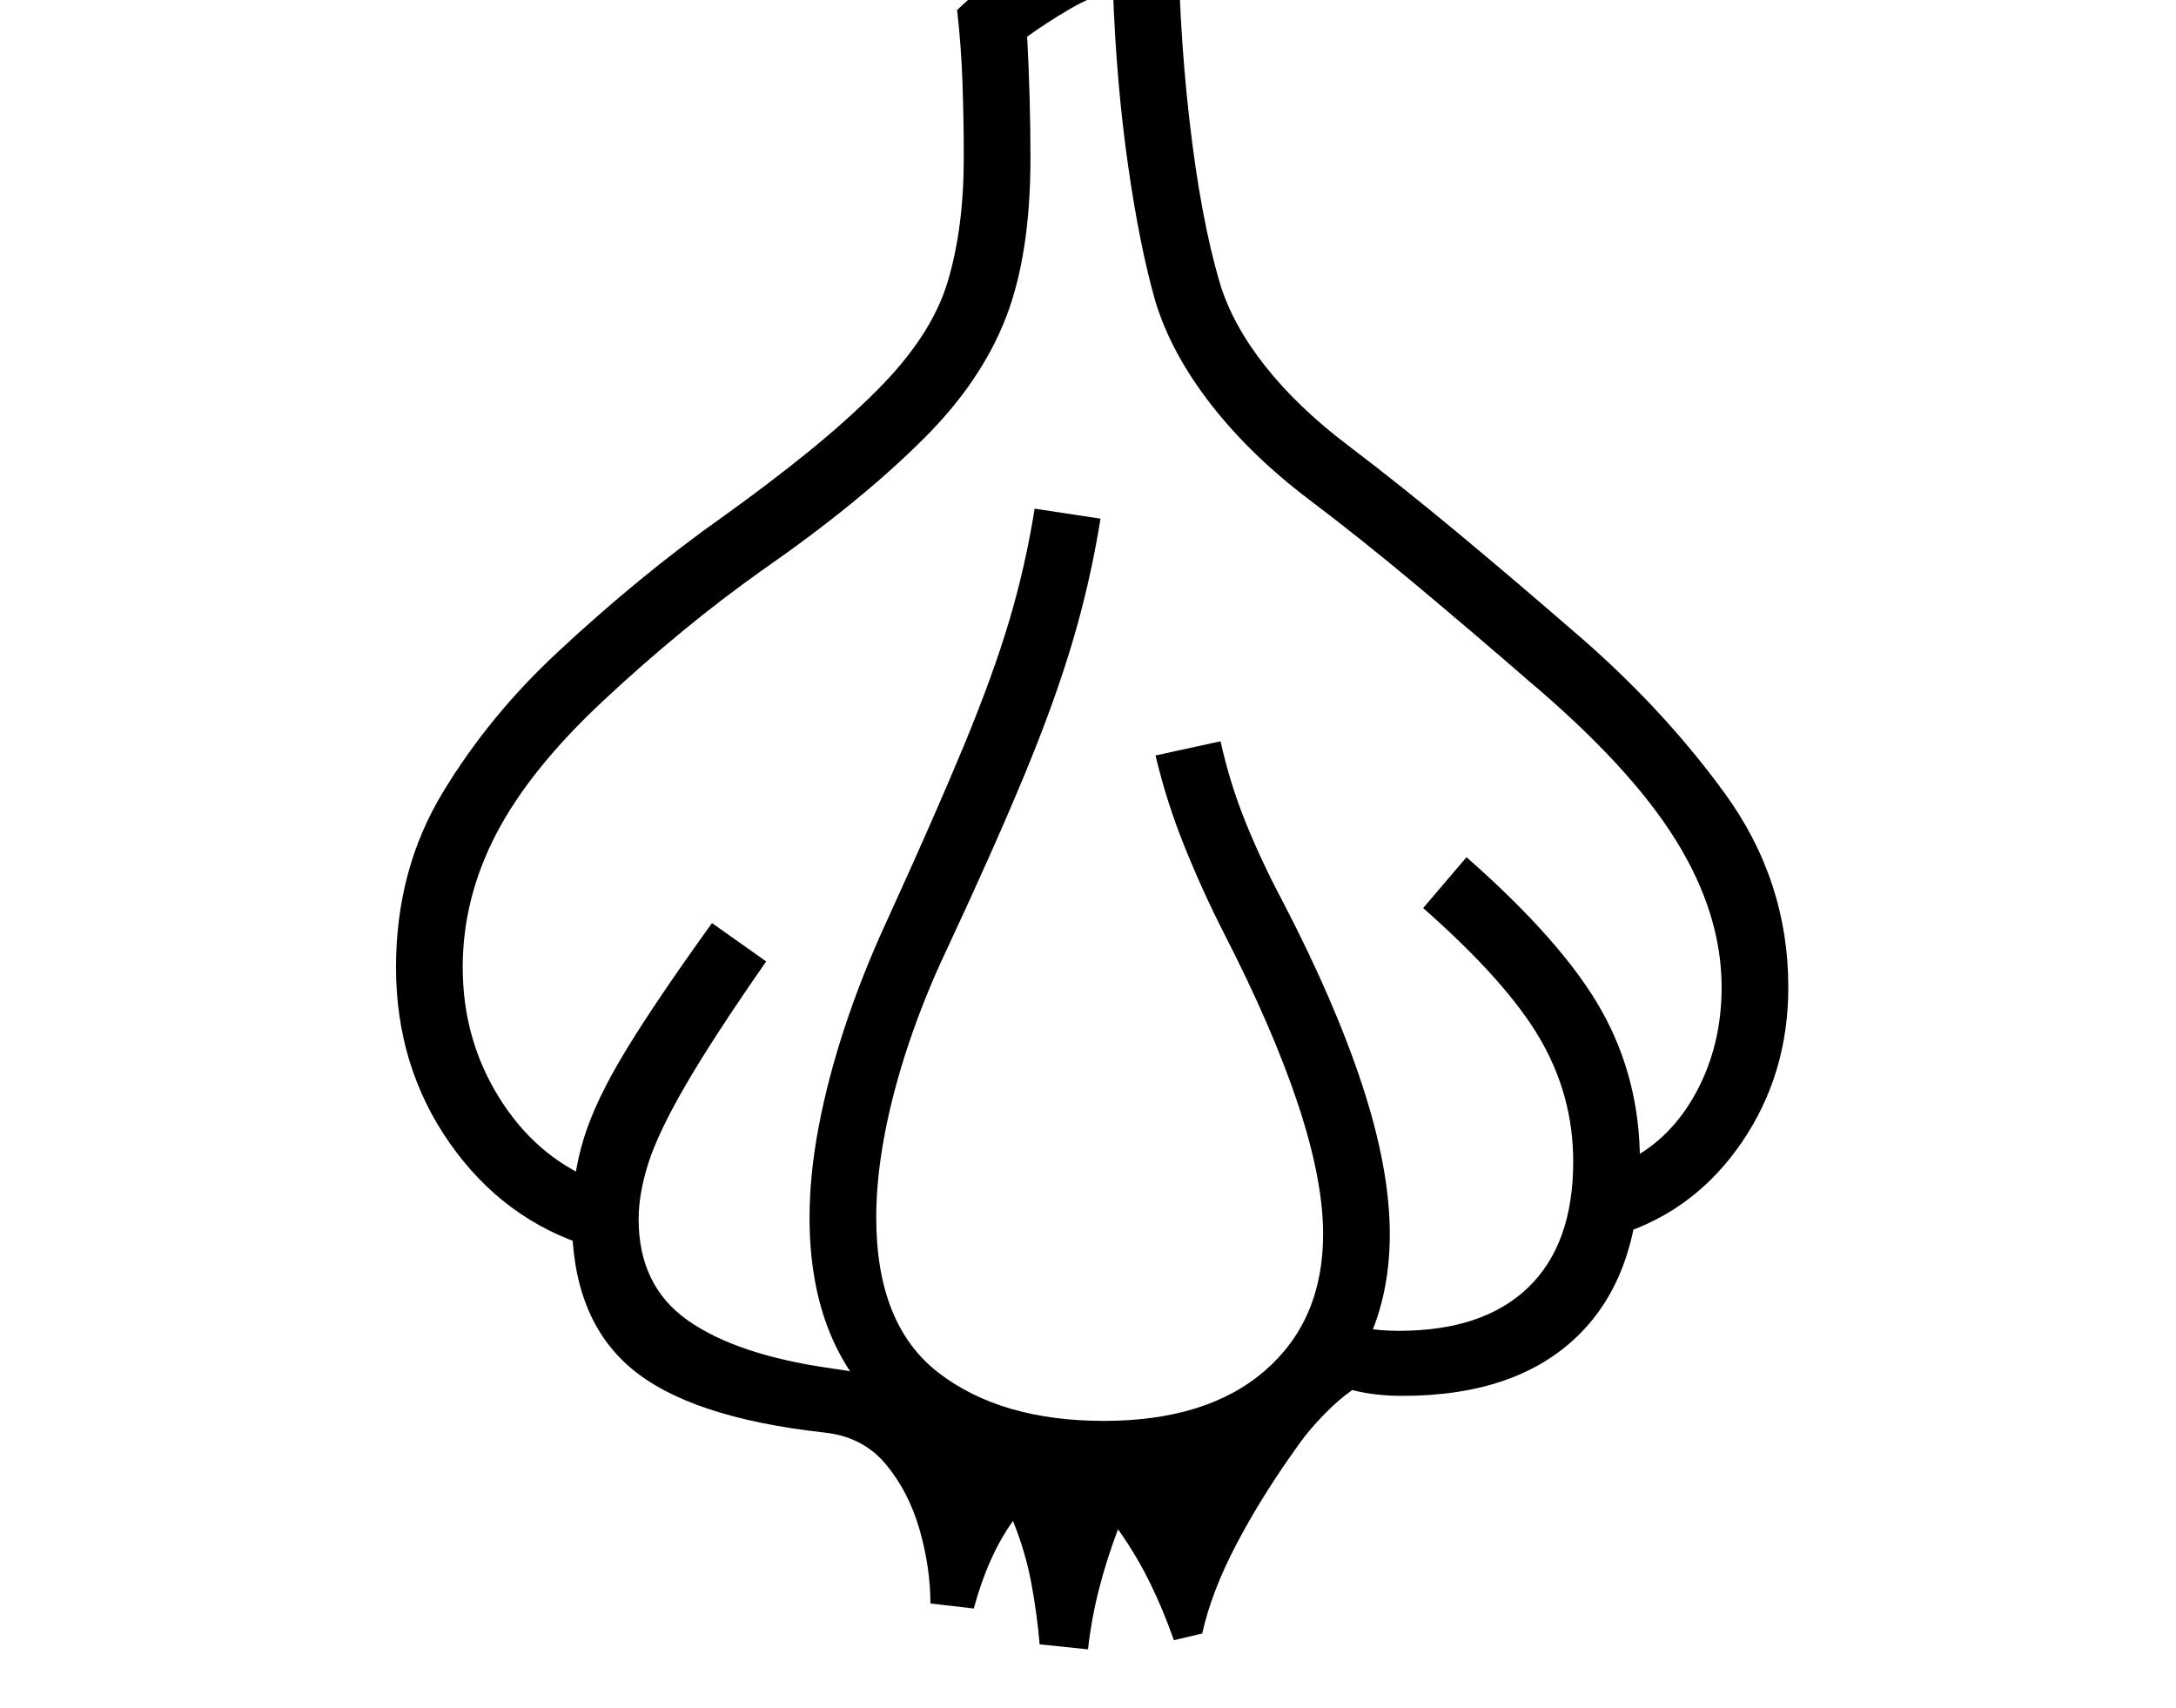 <svg xmlns="http://www.w3.org/2000/svg" viewBox="-10 0 2610 2048"><path d="M697 1495q-103-32-167.5-124T465 1160q0-117 56-209.5T659 782q47-44 97.5-85.5T858 619q53-38 99.5-75.5T1042 468q65-65 84.5-129.5T1146 189q0-44-1.5-88.5T1138 12q32-31 76-56.5t93.5-41.5 95.5-16q0 126 13.5 244.5T1453 339q15 50 54.5 100t100.5 96q62 47 130.5 104T1875 755q107 91 183.5 196t76.5 233q0 104-55.5 185.5T1934 1480l10-89q51-26 81-82t30-125q0-88-55-176.5T1823 816q-68-59-135-115t-128-102q-70-53-117.5-114T1376 362q-19-66-33-164t-18-209q-25 6-53 22.5T1222 44q2 37 3 74t1 71q0 116-29.5 192T1099 525q-39 39-87.5 78.5T904 684q-48 34-96 73.5T714 840q-88 82-128.5 159.5T545 1160q0 86 43.5 156t113.5 99zm598 483-58-6q-3-36-10-73.5t-22-74.5q-30 42-47 105l-52-6q0-43-13-88.5t-40.5-78.5-73.5-38q-163-18-233-78t-70-178q0-50 14-96t50.5-106T844 1107l65 46q-64 92-97 149t-44.5 93.5T756 1462q0 80 59 121.5t172 57.5q65 9 92 22.5t49 45.5l177 30 179-30 107-126q33 13 77 13 101 0 155-52t54-151q0-79-40-147.5T1697 1089l52-61q116 102 162 184t46 181q0 136-74 208.5t-211 72.5q-33 0-60-7-16 11-34 29.5t-30 35.5q-44 61-74.5 119t-41.5 108l-34 8q-13-37-29-69.5t-38-63.5q-14 37-23 72.5t-13 71.5zm19-196q-156 0-254.5-82T961 1460q0-51 11-109t31.5-120 49.5-125q58-127 93-211.5t54.5-150T1231 610l79 12q-12 75-33.5 147.5t-58 160.5-93.5 210q-26 55-45 111.5t-29 109.5-10 99q0 129 75 186.5t198 57.5q124 0 193.5-60.5T1577 1480q0-65-30-155.5t-89-205.5q-26-51-47.5-104.5T1376 906l78-17q11 50 30 97t44 94q63 121 96 221.5t33 178.5q0 134-93 218t-250 84z"/></svg>